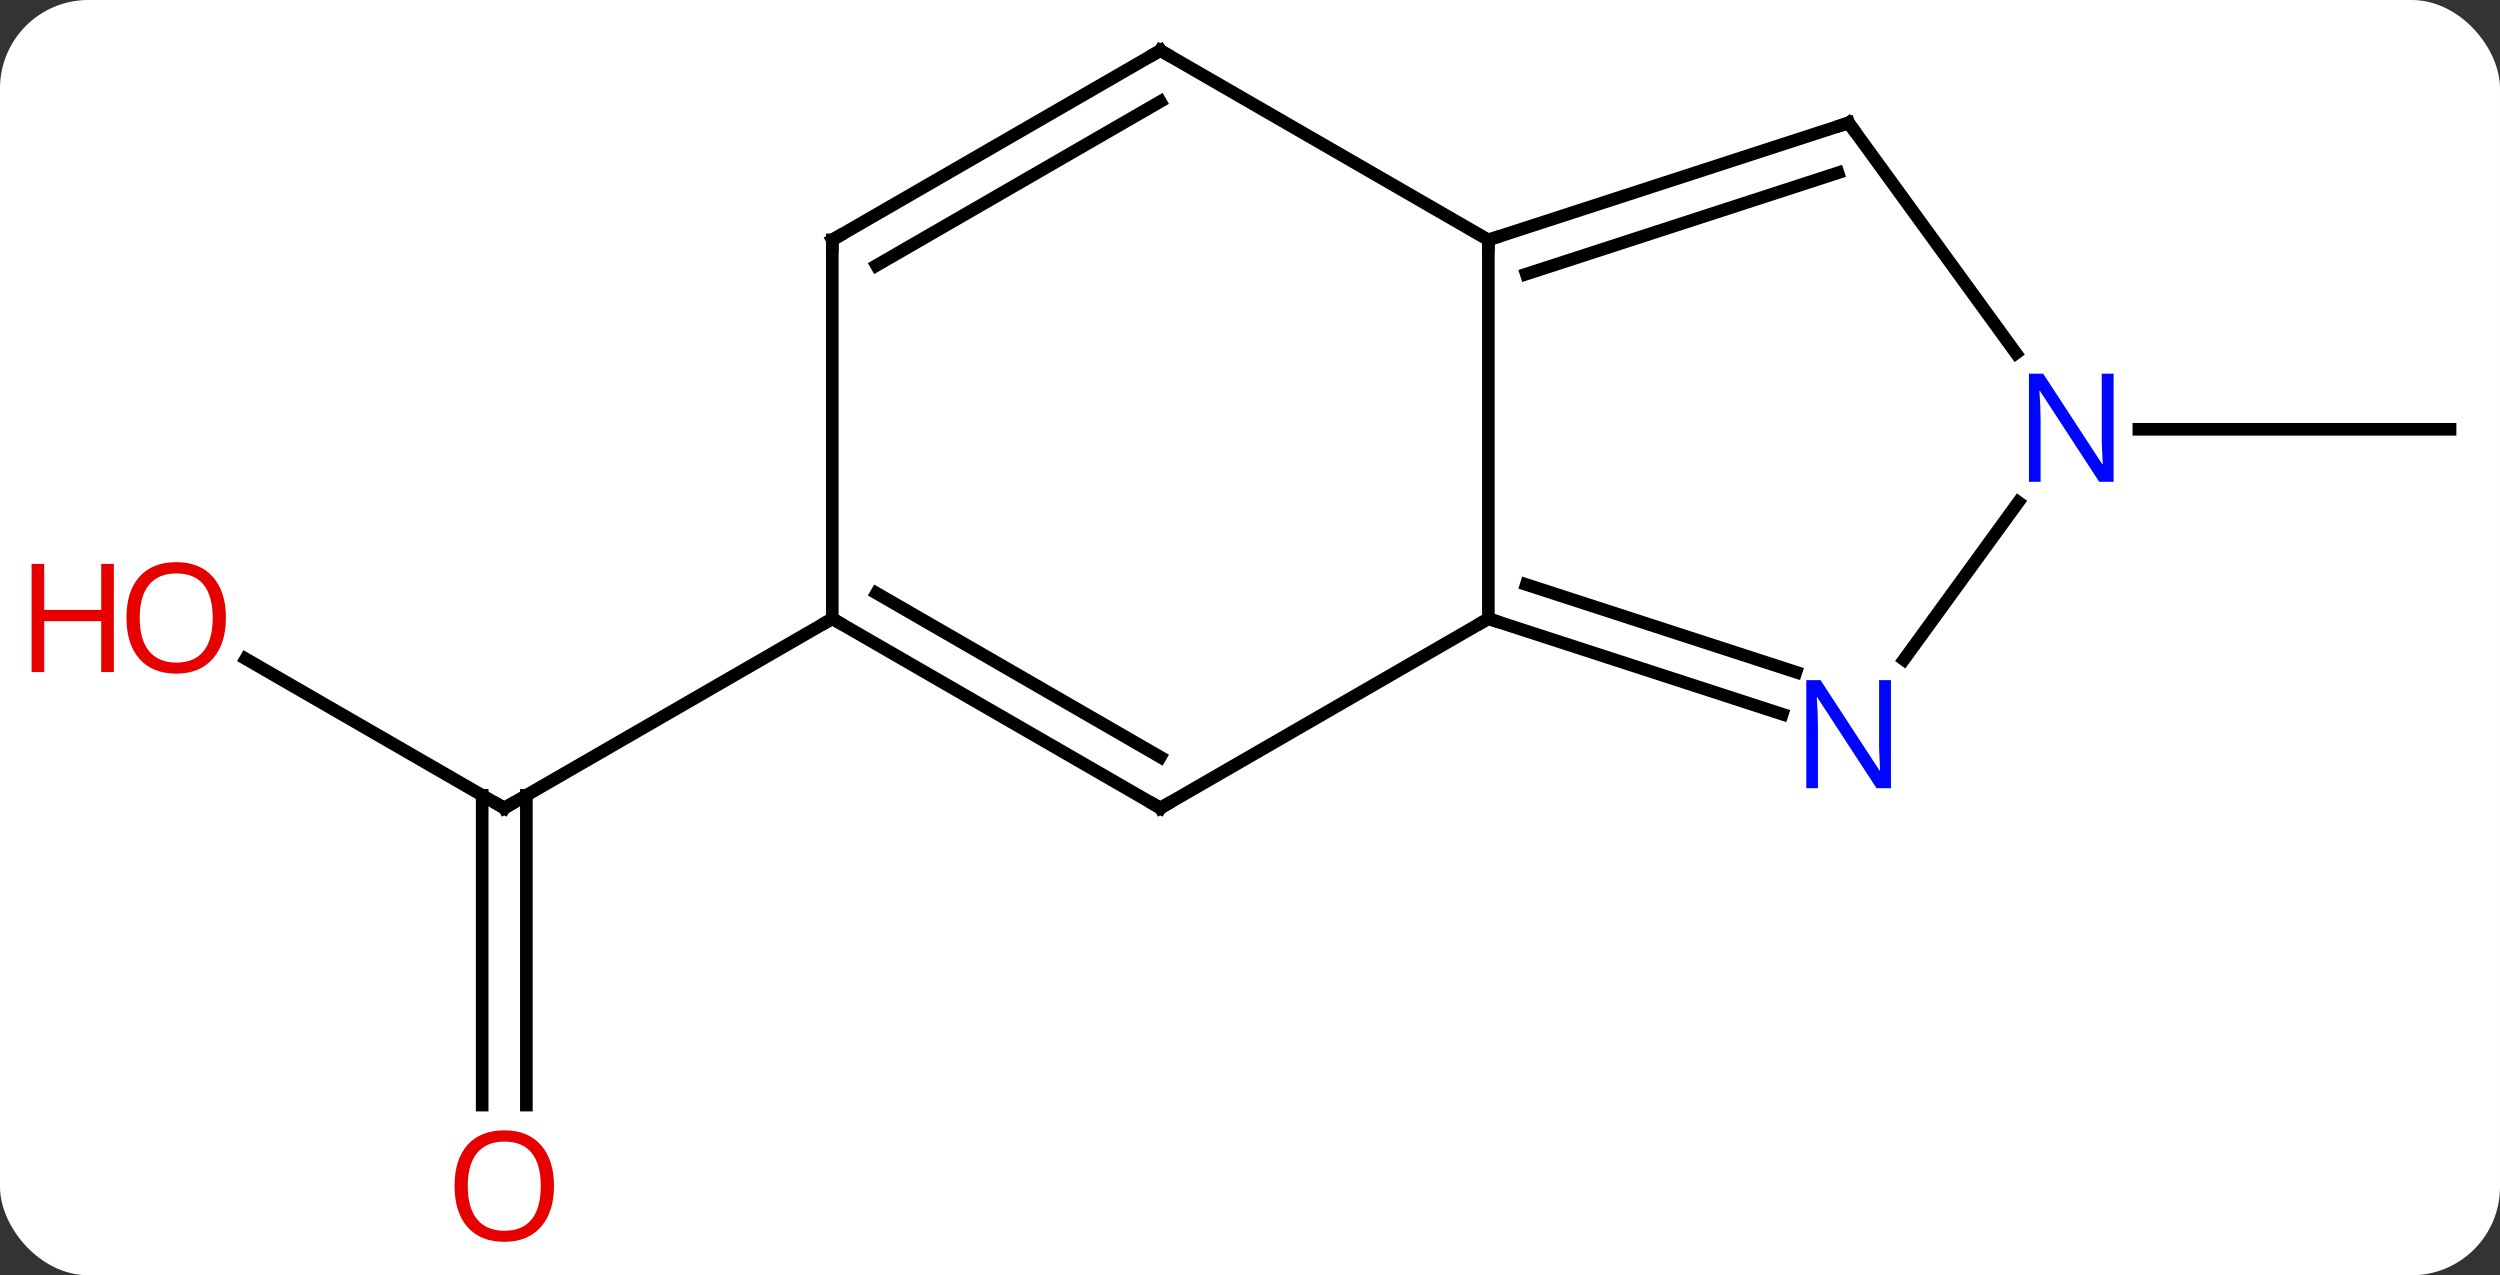 <svg width="198" viewBox="0 0 198 101" style="fill-opacity:1; color-rendering:auto; color-interpolation:auto; text-rendering:auto; stroke:black; stroke-linecap:square; stroke-miterlimit:10; shape-rendering:auto; stroke-opacity:1; fill:black; stroke-dasharray:none; font-weight:normal; stroke-width:1; font-family:'Open Sans'; font-style:normal; stroke-linejoin:miter; font-size:12; stroke-dashoffset:0; image-rendering:auto;" height="101" class="cas-substance-image" xmlns:xlink="http://www.w3.org/1999/xlink" xmlns="http://www.w3.org/2000/svg"><rect x="0" y="0" width="198" height="101" fill="#333333" stroke="none"/><svg class="cas-substance-single-component"><rect y="0" x="0" width="198" stroke="none" ry="7" rx="7" height="101" fill="white" class="cas-substance-group"/><svg y="0" x="0" width="198" viewBox="0 0 198 101" style="fill:black;" height="101" class="cas-substance-single-component-image"><svg><g><g transform="translate(104,49)" style="text-rendering:geometricPrecision; color-rendering:optimizeQuality; color-interpolation:linearRGB; stroke-linecap:butt; image-rendering:optimizeQuality;"><line y2="3.178" y1="15" x2="-84.539" x1="-64.062" style="fill:none;"/><line y2="38.523" y1="13.99" x2="-65.812" x1="-65.812" style="fill:none;"/><line y2="38.523" y1="13.99" x2="-62.312" x1="-62.312" style="fill:none;"/><line y2="0" y1="15" x2="-38.082" x1="-64.062" style="fill:none;"/><line y2="-15" y1="-15" x2="65.397" x1="90.045" style="fill:none;"/><line y2="-30" y1="0" x2="13.878" x1="13.878" style="fill:none;"/><line y2="15" y1="0" x2="-12.102" x1="13.878" style="fill:none;"/><line y2="7.563" y1="0" x2="37.157" x1="13.878" style="fill:none;"/><line y2="4.234" y1="-2.704" x2="38.239" x1="16.881" style="fill:none;"/><line y2="-45" y1="-30" x2="-12.102" x1="13.878" style="fill:none;"/><line y2="-39.27" y1="-30" x2="42.411" x1="13.878" style="fill:none;"/><line y2="-35.317" y1="-27.296" x2="41.571" x1="16.881" style="fill:none;"/><line y2="0" y1="15" x2="-38.082" x1="-12.102" style="fill:none;"/><line y2="-2.021" y1="10.959" x2="-34.582" x1="-12.102" style="fill:none;"/><line y2="-9.226" y1="3.246" x2="55.85" x1="46.788" style="fill:none;"/><line y2="-30" y1="-45" x2="-38.082" x1="-12.102" style="fill:none;"/><line y2="-27.979" y1="-40.959" x2="-34.582" x1="-12.102" style="fill:none;"/><line y2="-21.024" y1="-39.27" x2="55.668" x1="42.411" style="fill:none;"/><line y2="-30" y1="0" x2="-38.082" x1="-38.082" style="fill:none;"/><path style="fill:none; stroke-miterlimit:5;" d="M-64.495 14.75 L-64.062 15 L-63.629 14.75"/></g><g transform="translate(104,49)" style="stroke-linecap:butt; fill:rgb(230,0,0); text-rendering:geometricPrecision; color-rendering:optimizeQuality; image-rendering:optimizeQuality; font-family:'Open Sans'; stroke:rgb(230,0,0); color-interpolation:linearRGB; stroke-miterlimit:5;"><path style="stroke:none;" d="M-86.108 -0.07 Q-86.108 1.992 -87.147 3.172 Q-88.186 4.352 -90.029 4.352 Q-91.92 4.352 -92.951 3.188 Q-93.983 2.023 -93.983 -0.086 Q-93.983 -2.18 -92.951 -3.328 Q-91.92 -4.477 -90.029 -4.477 Q-88.17 -4.477 -87.139 -3.305 Q-86.108 -2.133 -86.108 -0.07 ZM-92.936 -0.07 Q-92.936 1.664 -92.193 2.57 Q-91.451 3.477 -90.029 3.477 Q-88.608 3.477 -87.881 2.578 Q-87.154 1.68 -87.154 -0.07 Q-87.154 -1.805 -87.881 -2.695 Q-88.608 -3.586 -90.029 -3.586 Q-91.451 -3.586 -92.193 -2.688 Q-92.936 -1.789 -92.936 -0.07 Z"/><path style="stroke:none;" d="M-94.983 4.227 L-95.983 4.227 L-95.983 0.195 L-100.498 0.195 L-100.498 4.227 L-101.498 4.227 L-101.498 -4.336 L-100.498 -4.336 L-100.498 -0.695 L-95.983 -0.695 L-95.983 -4.336 L-94.983 -4.336 L-94.983 4.227 Z"/><path style="stroke:none;" d="M-60.124 44.93 Q-60.124 46.992 -61.164 48.172 Q-62.203 49.352 -64.046 49.352 Q-65.937 49.352 -66.968 48.188 Q-67.999 47.023 -67.999 44.914 Q-67.999 42.82 -66.968 41.672 Q-65.937 40.523 -64.046 40.523 Q-62.187 40.523 -61.156 41.695 Q-60.124 42.867 -60.124 44.93 ZM-66.953 44.93 Q-66.953 46.664 -66.21 47.57 Q-65.468 48.477 -64.046 48.477 Q-62.624 48.477 -61.898 47.578 Q-61.171 46.68 -61.171 44.93 Q-61.171 43.195 -61.898 42.305 Q-62.624 41.414 -64.046 41.414 Q-65.468 41.414 -66.21 42.312 Q-66.953 43.211 -66.953 44.93 Z"/><path style="fill:none; stroke:black;" d="M14.354 0.154 L13.878 0 L13.445 0.25"/><path style="fill:none; stroke:black;" d="M14.354 -30.154 L13.878 -30 L13.878 -29.5"/><path style="fill:none; stroke:black;" d="M-11.669 14.75 L-12.102 15 L-12.535 14.75"/><path style="fill:rgb(0,5,255); stroke:none;" d="M45.763 13.426 L44.622 13.426 L39.934 6.239 L39.888 6.239 Q39.981 7.504 39.981 8.551 L39.981 13.426 L39.059 13.426 L39.059 4.864 L40.184 4.864 L44.856 12.02 L44.903 12.02 Q44.903 11.864 44.856 11.004 Q44.809 10.145 44.825 9.77 L44.825 4.864 L45.763 4.864 L45.763 13.426 Z"/><path style="fill:none; stroke:black;" d="M-11.669 -44.75 L-12.102 -45 L-12.535 -44.75"/><path style="fill:none; stroke:black;" d="M41.935 -39.115 L42.411 -39.27 L42.705 -38.865"/><path style="fill:none; stroke:black;" d="M-37.649 0.25 L-38.082 0 L-38.515 0.25"/><path style="fill:rgb(0,5,255); stroke:none;" d="M63.397 -10.844 L62.256 -10.844 L57.568 -18.031 L57.522 -18.031 Q57.615 -16.766 57.615 -15.719 L57.615 -10.844 L56.693 -10.844 L56.693 -19.406 L57.818 -19.406 L62.49 -12.25 L62.537 -12.25 Q62.537 -12.406 62.49 -13.266 Q62.443 -14.125 62.459 -14.5 L62.459 -19.406 L63.397 -19.406 L63.397 -10.844 Z"/><path style="fill:none; stroke:black;" d="M-37.649 -30.25 L-38.082 -30 L-38.082 -29.5"/></g></g></svg></svg></svg></svg>